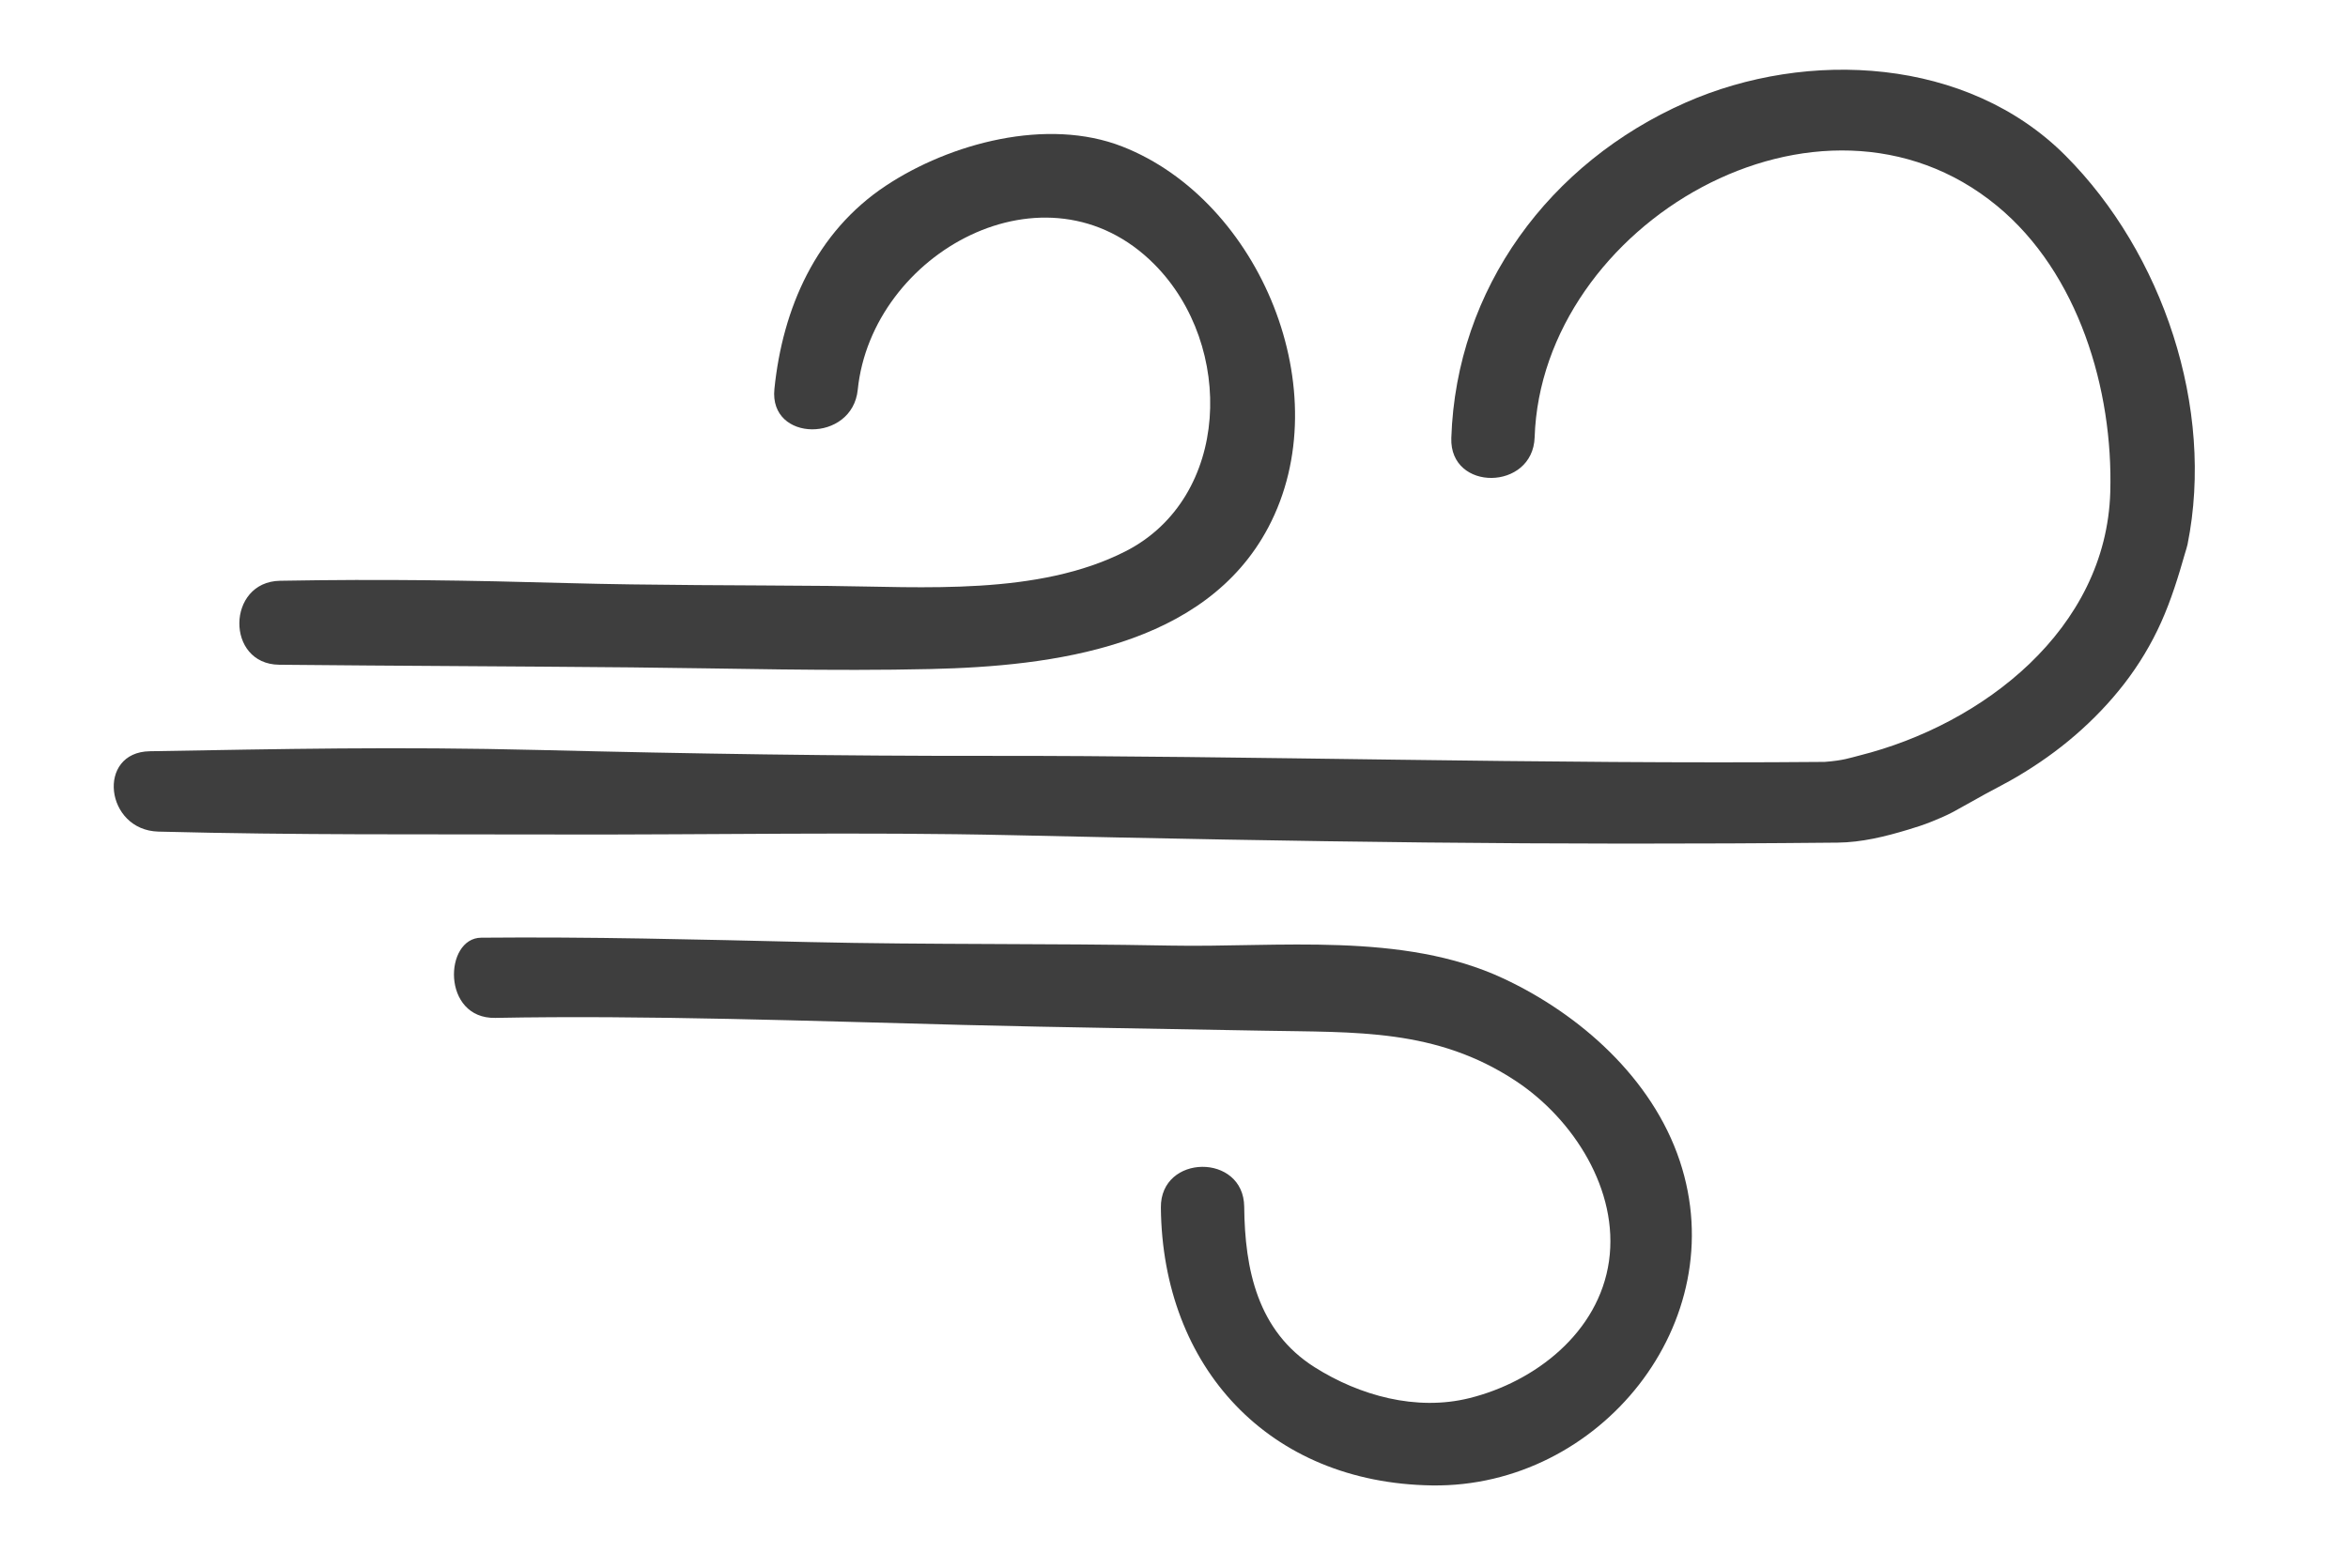<?xml version="1.0" encoding="utf-8"?>
<!-- Generator: Adobe Illustrator 15.1.0, SVG Export Plug-In . SVG Version: 6.00 Build 0)  -->
<!DOCTYPE svg PUBLIC "-//W3C//DTD SVG 1.1//EN" "http://www.w3.org/Graphics/SVG/1.1/DTD/svg11.dtd">
<svg version="1.1" id="Layer_1" xmlns="http://www.w3.org/2000/svg" xmlns:xlink="http://www.w3.org/1999/xlink" x="0px" y="0px"
	 width="500px" height="334px" viewBox="0 0 500 334" enable-background="new 0 0 500 334" xml:space="preserve">
<path fill="#3E3E3E" d="M439.839,33.147c-20.87-20.934-54.932-22.746-80.877-11.304c-28.946,12.766-48.869,39.549-49.909,71.474
	c-0.371,11.45,17.375,11.238,17.745-0.167c1.482-45.347,60.757-80.33,98.454-49.307C442.628,58.145,450,83.049,449.379,104.79
	c-0.842,29.276-27.165,49.554-53.407,56.138c-1.993,0.5-3.398,1.062-7.405,1.363c-59.425,0.536-124.522-1.356-177.758-1.285
	c-32.183,0.041-63.923-0.462-95.886-1.248c-30.903-0.758-54.78-0.212-83.021,0.263c-11.424,0.192-9.519,16.827,1.83,17.119
	c30.185,0.773,55.854,0.532,85.664,0.614c32.157,0.082,63.681-0.579,96.361,0.155c62.956,1.404,112.598,2.199,175.55,1.578
	c5.088-0.051,10.086-1.269,15.08-2.781c1.672-0.505,3.197-0.985,4.963-1.698c1.266-0.507,2.943-1.202,4.511-2.033
	c1.688-0.902,4.362-2.445,6.836-3.802c2.279-1.245,4.604-2.416,6.842-3.734c4.383-2.585,8.554-5.524,12.403-8.857
	c3.82-3.303,7.34-6.969,10.43-10.966c3.111-4.03,5.746-8.405,7.832-13.052c2.14-4.766,3.677-9.757,5.107-14.773
	c0.17-0.602,0.396-1.213,0.52-1.828C471.675,86.892,460.544,53.92,439.839,33.147z"/>
<path fill="#3E3E3E" d="M239.007,31.22c-15.997-6.268-36.685-0.741-50.4,8.361c-14.851,9.857-21.953,26.08-23.7,43.285
	c-1.158,11.387,16.597,11.454,17.746,0.167c2.966-29.185,40.186-49.87,63.165-26.735c17.234,17.347,16.201,49.743-6.121,61.125
	c-18.64,9.508-43.09,7.573-63.35,7.382c-18.604-0.175-37.233-0.097-55.833-0.609c-20.539-0.564-38.708-0.88-60.891-0.486
	c-11.396,0.205-11.625,17.777-0.166,17.887c25.985,0.255,49.734,0.324,74.893,0.562c21.276,0.199,42.596,0.845,63.87,0.352
	c25.944-0.601,58.402-4.685,71.87-30.194C285.304,83.512,268.312,42.703,239.007,31.22z"/>
<path fill="#3E3E3E" d="M357.697,247.27c-5.869-17.584-21.225-31.221-37.604-38.866c-21.416-9.992-47.94-6.544-70.878-6.985
	c-25.833-0.492-51.184-0.157-77.018-0.752c-24.057-0.557-46.43-1.142-69.73-0.93c-7.922,0.071-8.462,17.306,3.013,17.084
	c31.686-0.613,67.734,0.682,99.526,1.496c21.36,0.546,42.736,0.819,64.098,1.232c19.673,0.374,36.749-0.494,53.71,10.73
	c12.263,8.11,21.954,23.275,19.82,38.335c-2.159,15.219-15.74,25.744-29.772,29.212c-11.287,2.791-23.335-0.541-32.905-6.588
	c-12.178-7.692-14.881-20.854-15.007-34.188c-0.107-11.446-17.854-11.279-17.746,0.167c0.319,33.979,22.974,58.703,57.774,59.193
	C340.692,316.908,369.182,281.675,357.697,247.27z"/>
</svg>
